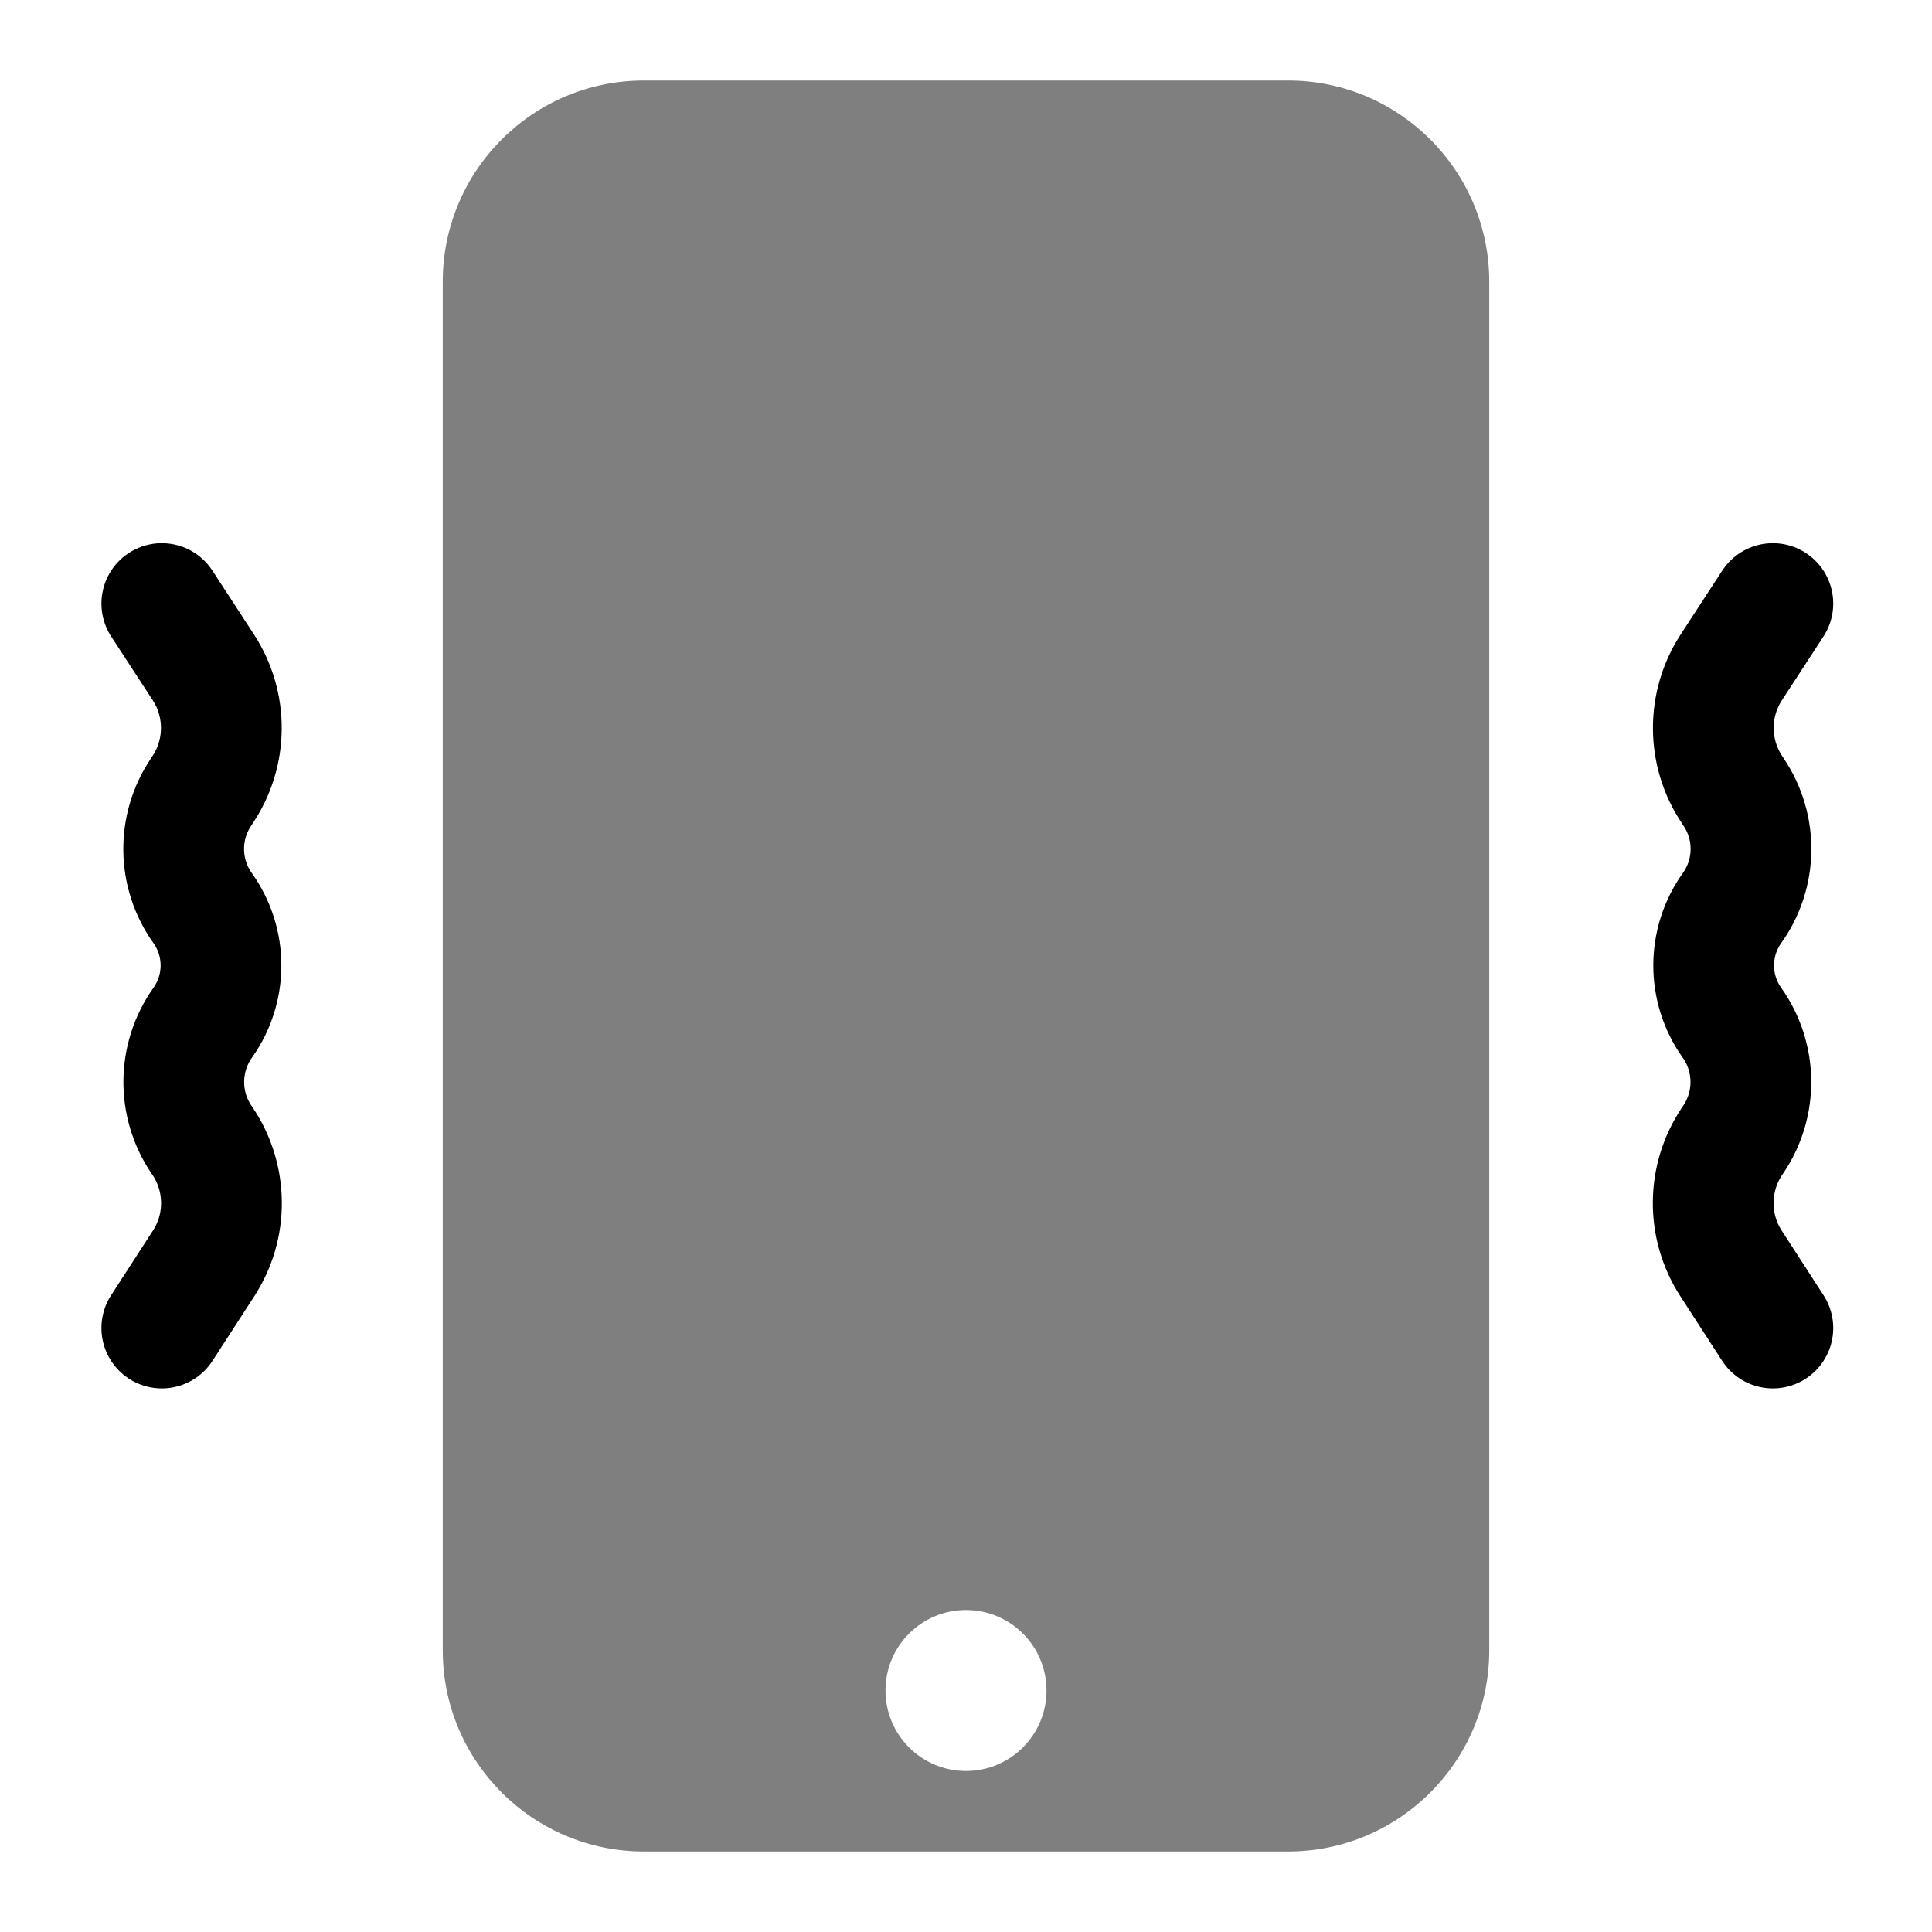 <?xml version="1.0" encoding="UTF-8"?>
<svg width="48px" height="48px" viewBox="0 0 48 48" version="1.1" xmlns="http://www.w3.org/2000/svg" xmlns:xlink="http://www.w3.org/1999/xlink">
    <title>2.0@1x</title>
    <g id="2.0" stroke="none" stroke-width="1" fill="none" fill-rule="evenodd">
        <g id="Group-5" transform="translate(4.019, 2)">
            <path d="M27.981,0 C30.742,-5.07265313e-16 32.981,2.239 32.981,5 L32.981,39 C32.981,41.761 30.742,44 27.981,44 L11.981,44 C9.219,44 6.981,41.761 6.981,39 L6.981,5 C6.981,2.239 9.219,3.38176876e-16 11.981,0 L27.981,0 Z M19.981,38 C18.876,38 17.981,38.895 17.981,40 C17.981,41.105 18.876,42 19.981,42 C21.085,42 21.981,41.105 21.981,40 C21.981,38.895 21.085,38 19.981,38 Z" id="Combined-Shape" fill="#000000" opacity="0.501"></path>
            <path d="M30.014,23.008 L31.623,21.967 C32.548,21.369 33.741,21.38 34.656,21.995 L34.706,22.029 C35.583,22.618 36.733,22.605 37.596,21.995 L37.604,21.989 C38.457,21.385 39.599,21.388 40.45,21.995 C41.305,22.605 42.449,22.622 43.322,22.038 L43.388,21.995 C44.308,21.38 45.506,21.373 46.433,21.978 L48.014,23.008 L48.014,23.008" id="Line-Copy" stroke="#000000" stroke-width="3" stroke-linecap="round" transform="translate(39.014, 21.995) scale(-1, -1) rotate(90) translate(-39.014, -21.995) "></path>
            <path d="M-7.986,23.008 L-6.377,21.967 C-5.452,21.369 -4.259,21.38 -3.344,21.995 L-3.294,22.029 C-2.417,22.618 -1.267,22.605 -0.404,21.995 L-0.396,21.989 C0.457,21.385 1.599,21.388 2.45,21.995 C3.305,22.605 4.449,22.622 5.322,22.038 L5.388,21.995 C6.308,21.38 7.506,21.373 8.433,21.978 L10.014,23.008 L10.014,23.008" id="Line-Copy-3" stroke="#000000" stroke-width="3" stroke-linecap="round" transform="translate(1.014, 21.995) scale(1, -1) rotate(90) translate(-1.014, -21.995) "></path>
        </g>
    </g>
</svg>